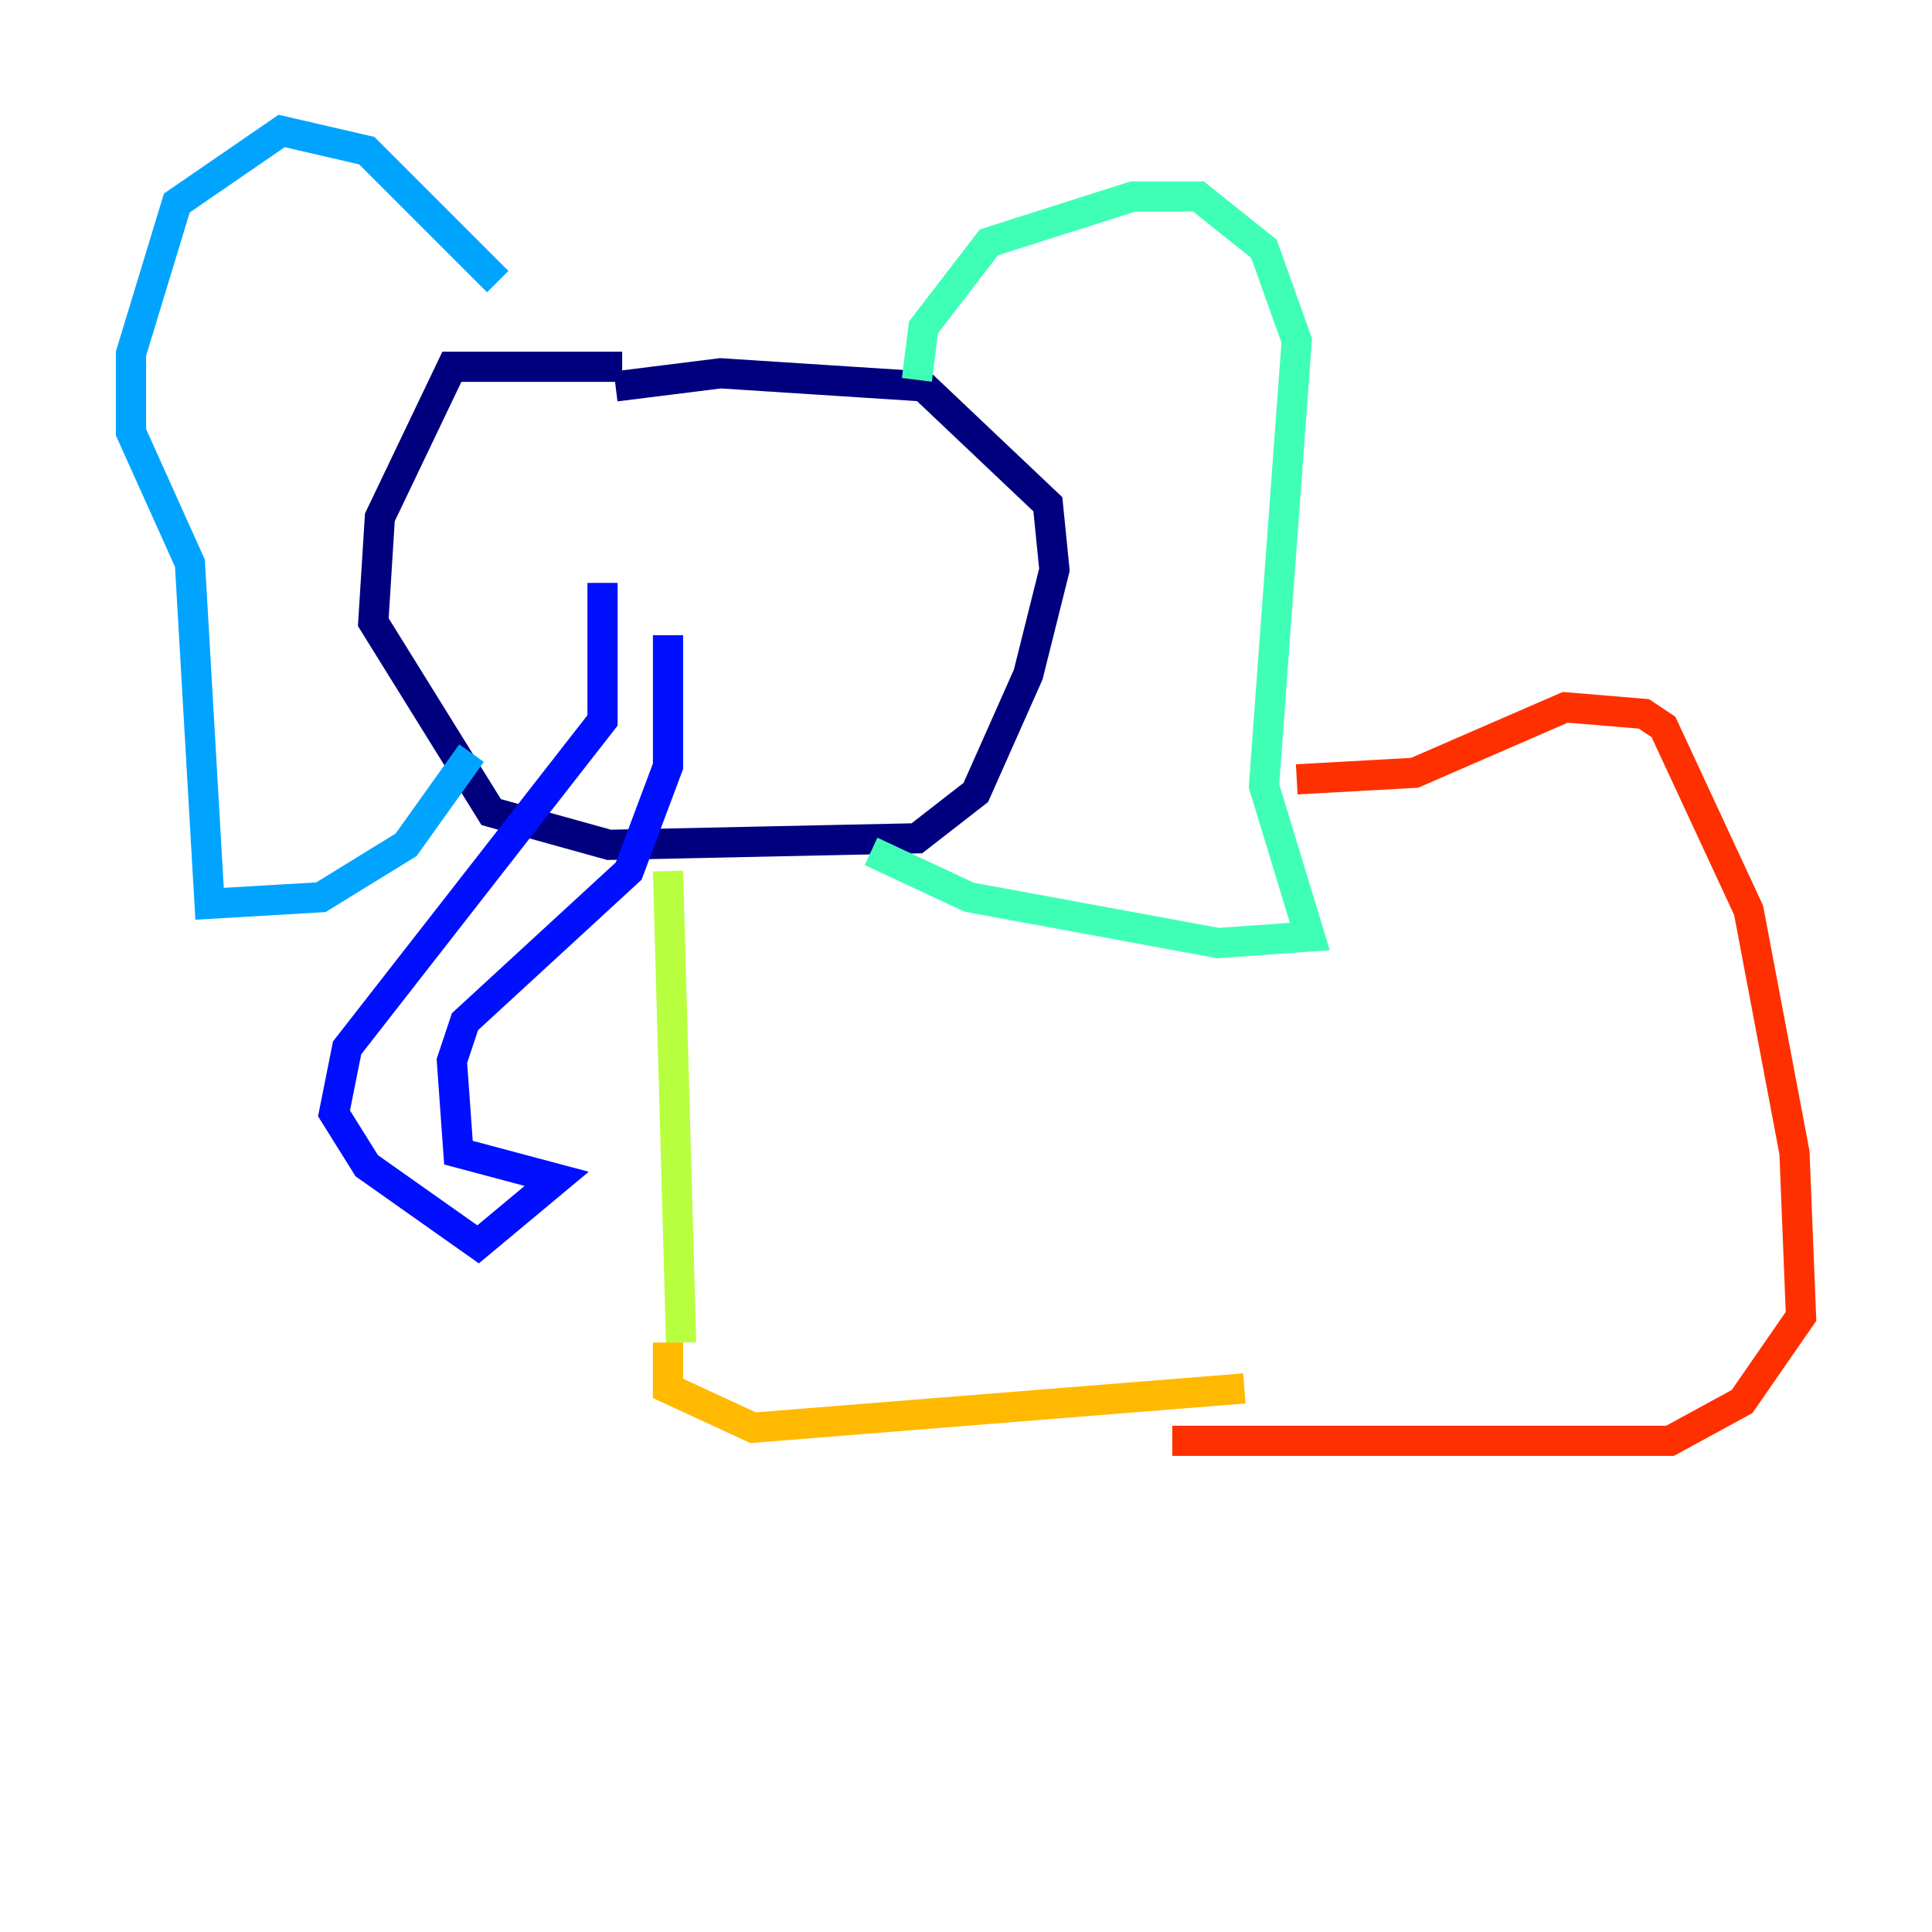 <?xml version="1.0" encoding="utf-8" ?>
<svg baseProfile="tiny" height="128" version="1.2" viewBox="0,0,128,128" width="128" xmlns="http://www.w3.org/2000/svg" xmlns:ev="http://www.w3.org/2001/xml-events" xmlns:xlink="http://www.w3.org/1999/xlink"><defs /><polyline fill="none" points="41.22,24.298 29.939,24.298 25.166,34.278 24.732,41.22 32.542,53.803 40.352,55.973 60.746,55.539 64.651,52.502 68.122,44.691 69.858,37.749 69.424,33.41 61.18,25.6 47.729,24.732 40.786,25.6" stroke="#00007f" stroke-width="2" /><polyline fill="none" points="39.919,38.617 39.919,47.729 22.997,69.424 22.129,73.763 24.298,77.234 31.675,82.441 36.881,78.102 30.373,76.366 29.939,70.291 30.807,67.688 41.654,57.709 44.258,50.766 44.258,42.088" stroke="#0010ff" stroke-width="2" /><polyline fill="none" points="32.976,18.658 24.298,9.98 18.658,8.678 11.715,13.451 8.678,23.43 8.678,28.637 12.583,37.315 13.885,59.878 21.261,59.444 26.902,55.973 31.241,49.898" stroke="#00a4ff" stroke-width="2" /><polyline fill="none" points="60.746,25.166 61.18,21.695 65.519,16.054 75.064,13.017 79.403,13.017 83.742,16.488 85.912,22.563 83.742,52.068 86.78,62.047 80.705,62.481 64.217,59.444 57.709,56.407" stroke="#3fffb7" stroke-width="2" /><polyline fill="none" points="44.258,57.709 45.125,88.949" stroke="#b7ff3f" stroke-width="2" /><polyline fill="none" points="44.258,88.949 44.258,91.986 49.898,94.59 82.441,91.986" stroke="#ffb900" stroke-width="2" /><polyline fill="none" points="85.912,51.634 93.722,51.2 103.702,46.861 108.909,47.295 110.21,48.163 115.851,60.312 118.888,76.366 119.322,87.214 115.417,92.854 110.644,95.458 77.668,95.458" stroke="#ff3000" stroke-width="2" /><polyline fill="none" points="117.153,49.464 117.153,49.464" stroke="#7f0000" stroke-width="2" /></svg>